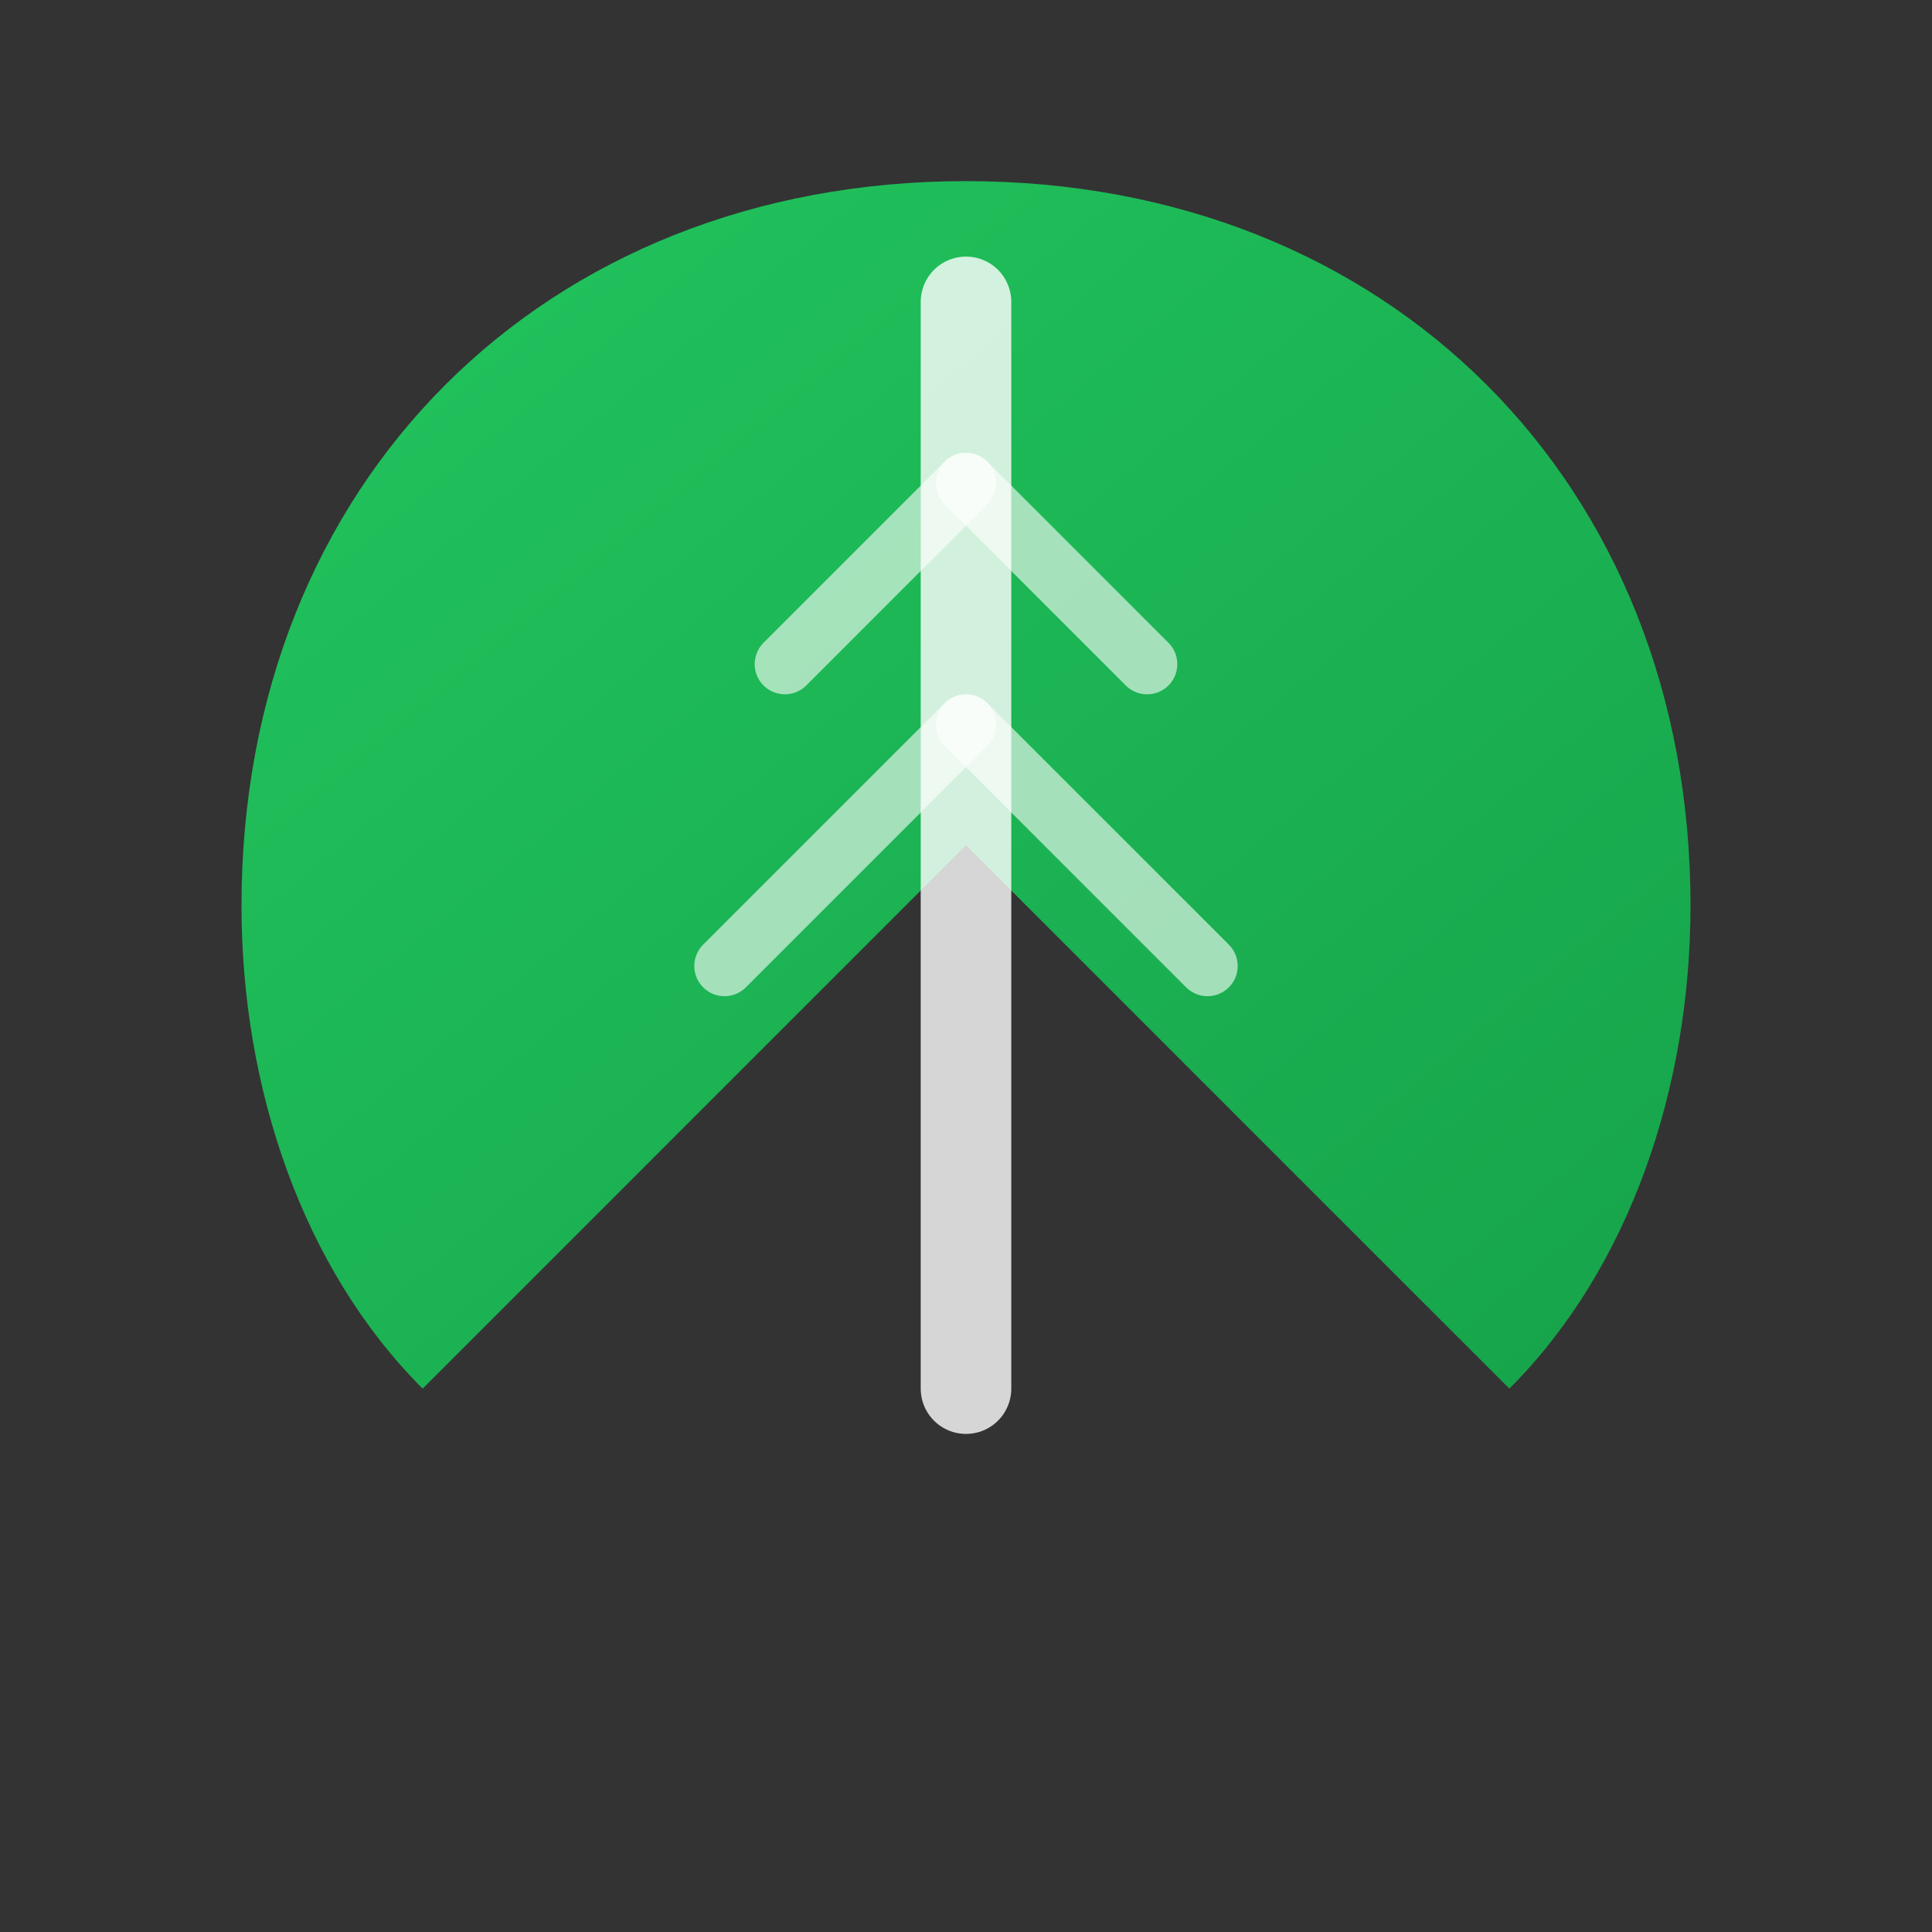 <svg xmlns="http://www.w3.org/2000/svg" viewBox="0 0 32 32" width="32" height="32">
  <rect x="0" y="0" width="32" height="32" fill="#333333" stroke="none"/>
  <defs>
    <linearGradient id="leafGradient" x1="0%" y1="0%" x2="100%" y2="100%">
      <stop offset="0%" style="stop-color:#22c55e;stop-opacity:1" />
      <stop offset="100%" style="stop-color:#16a34a;stop-opacity:1" />
    </linearGradient>
  </defs>
  
  <!-- Leaf shape -->
  <path d="M16 3c-7 0-12 5-12 12 0 3 1 6 3 8l9-9 9 9c2-2 3-5 3-8 0-7-5-12-12-12z" 
        fill="url(#leafGradient)" />
  
  <!-- Leaf vein -->
  <path d="M16 5v18" stroke="#ffffff" stroke-width="1.5" stroke-linecap="round" opacity="0.8"/>
  
  <!-- Small side veins -->
  <path d="M16 8l-3 3" stroke="#ffffff" stroke-width="1" stroke-linecap="round" opacity="0.6"/>
  <path d="M16 8l3 3" stroke="#ffffff" stroke-width="1" stroke-linecap="round" opacity="0.6"/>
  <path d="M16 12l-4 4" stroke="#ffffff" stroke-width="1" stroke-linecap="round" opacity="0.6"/>
  <path d="M16 12l4 4" stroke="#ffffff" stroke-width="1" stroke-linecap="round" opacity="0.6"/>
</svg>
